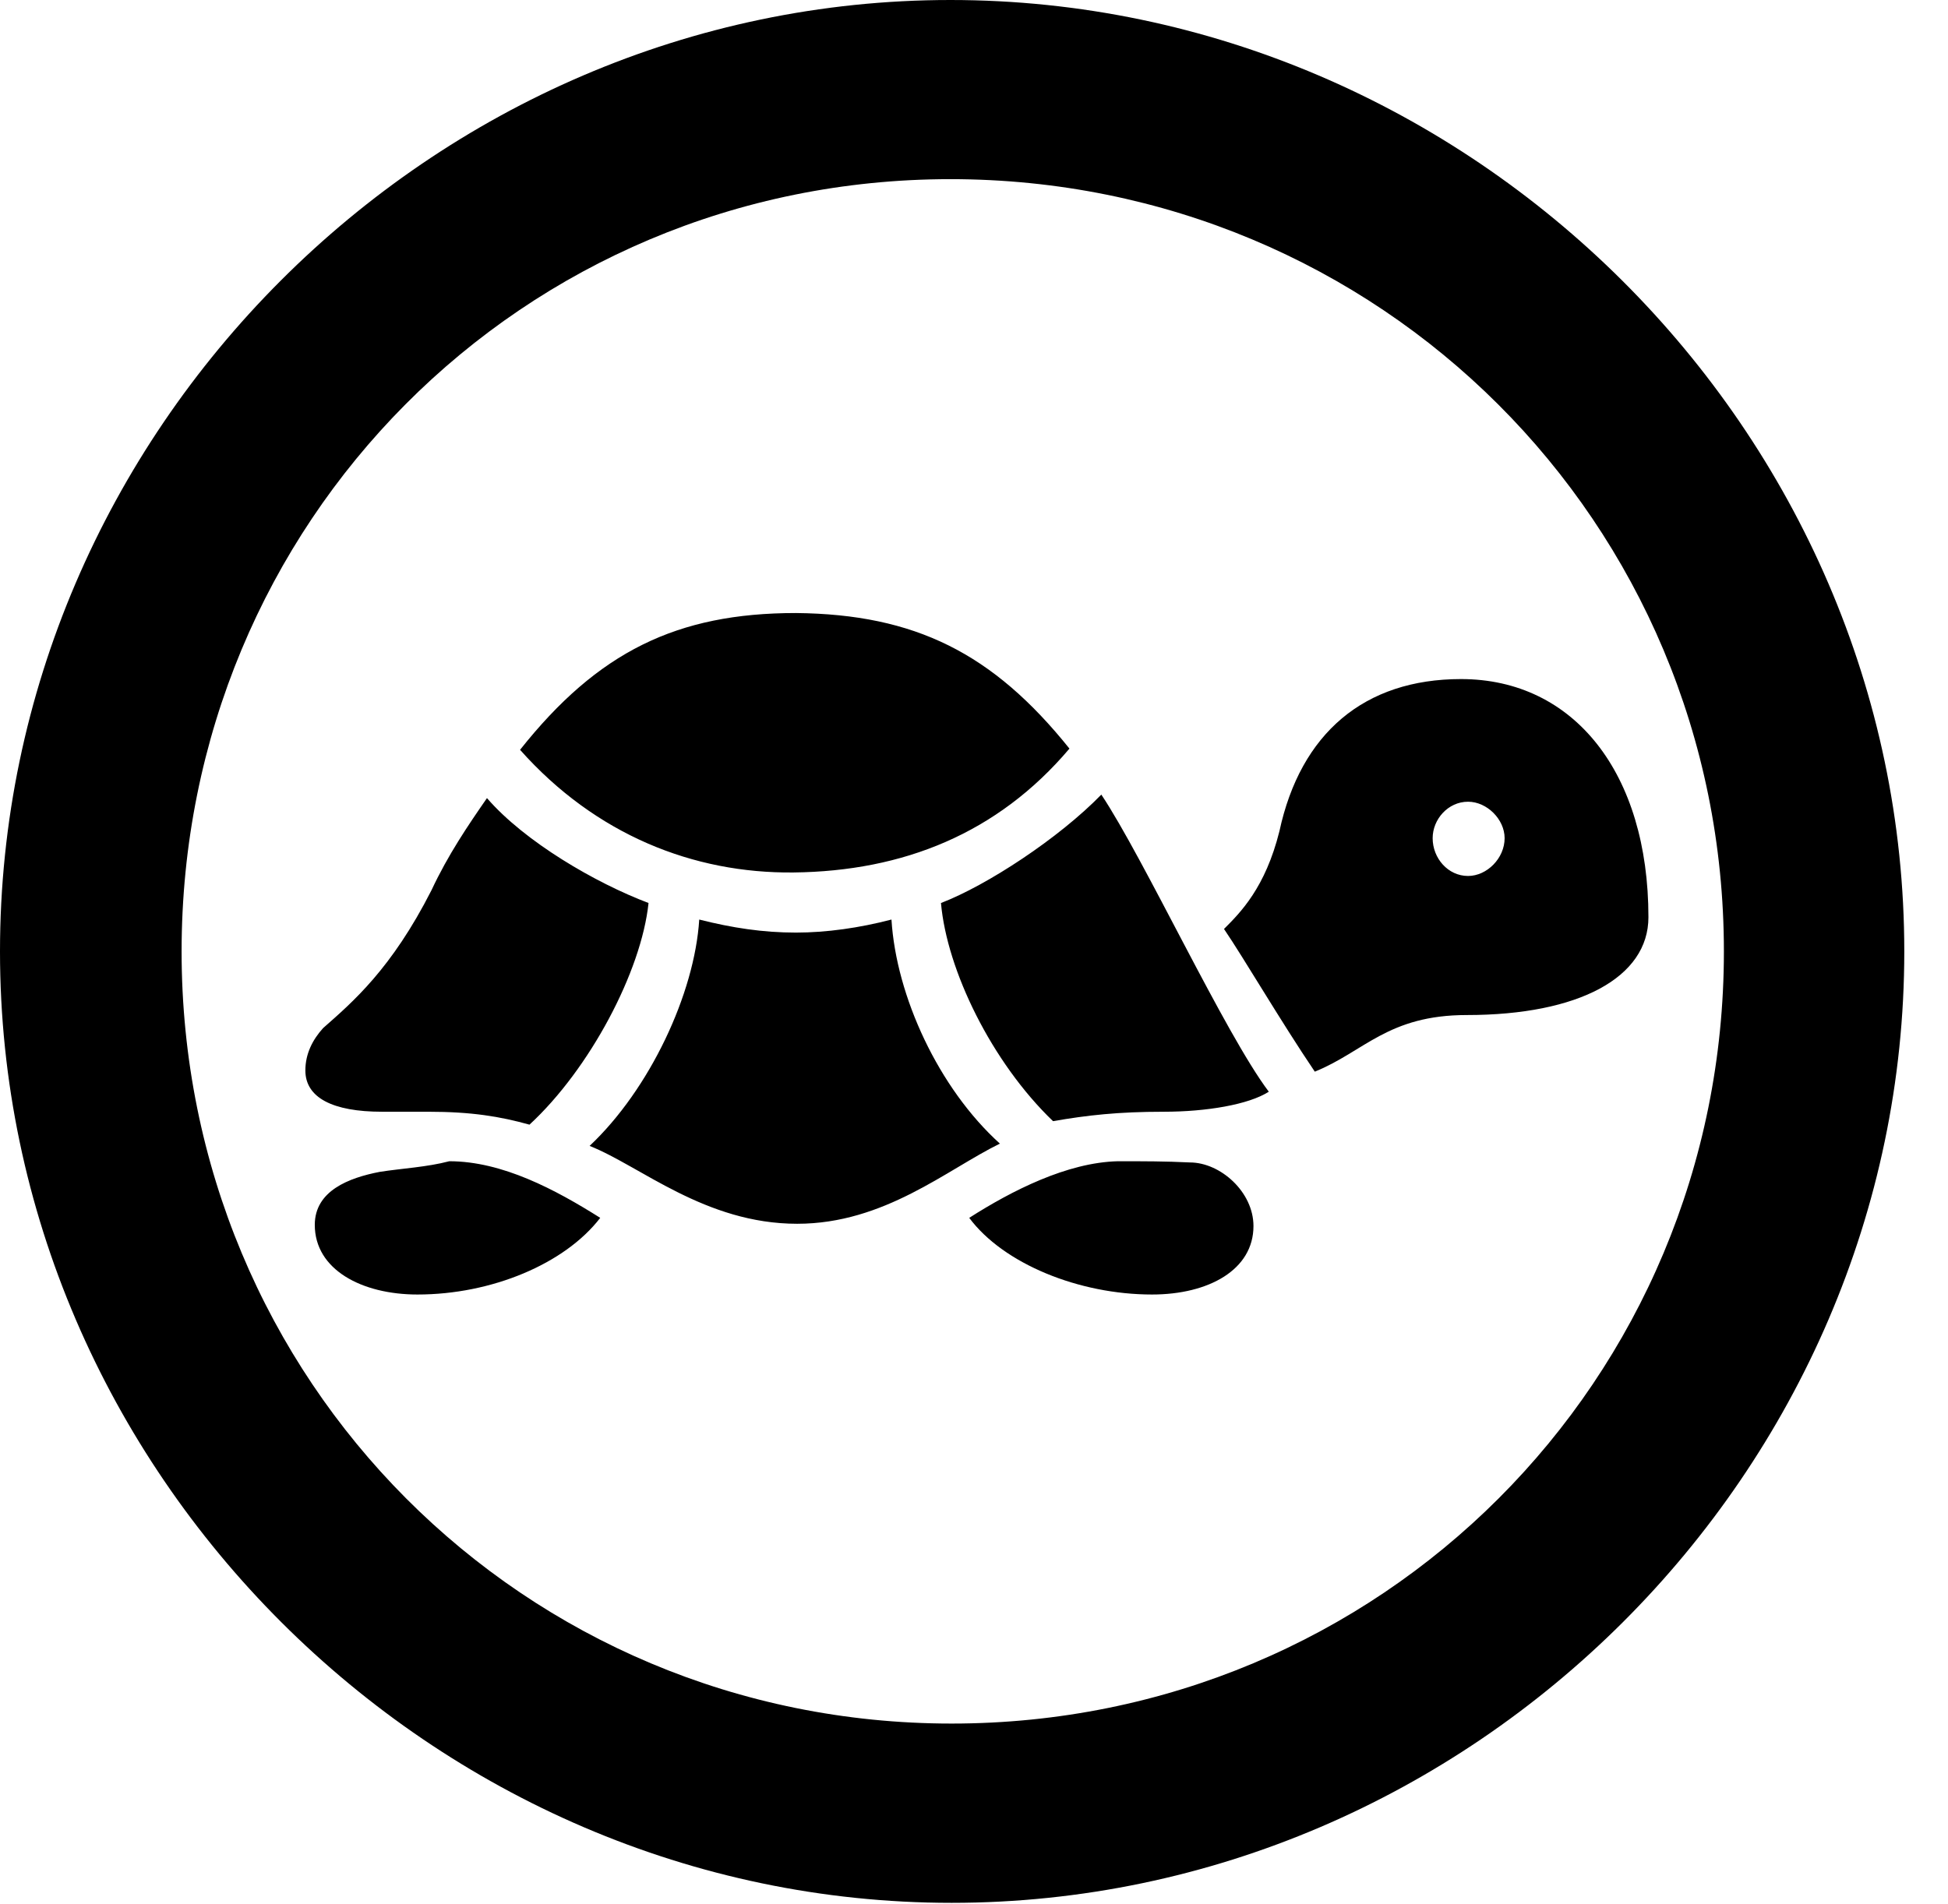 <svg version="1.1" xmlns="http://www.w3.org/2000/svg" xmlns:xlink="http://www.w3.org/1999/xlink" width="16.133" height="15.771" viewBox="0 0 16.133 15.771">
 <g>
  <rect height="15.771" opacity="0" width="16.133" x="0" y="0"/>
  <path d="M7.881 15.762C12.188 15.762 15.771 12.188 15.771 7.881C15.771 3.574 12.178 0 7.871 0C3.574 0 0 3.574 0 7.881C0 12.188 3.584 15.762 7.881 15.762ZM7.881 14.277C4.336 14.277 1.504 11.435 1.504 7.881C1.504 4.326 4.326 1.484 7.871 1.484C11.426 1.484 14.277 4.326 14.277 7.881C14.277 11.435 11.435 14.277 7.881 14.277Z" fill="currentColor"/>
  <path d="M6.572 7.227C7.48 7.217 8.262 6.904 8.857 6.201C8.223 5.41 7.578 5.088 6.592 5.078C5.605 5.078 4.951 5.4 4.307 6.211C4.932 6.914 5.742 7.236 6.572 7.227ZM4.385 9.316C4.883 8.857 5.312 8.047 5.371 7.48C4.932 7.314 4.346 6.973 4.033 6.611C3.877 6.836 3.711 7.08 3.574 7.373C3.242 8.027 2.92 8.301 2.676 8.516C2.588 8.613 2.529 8.73 2.529 8.867C2.529 9.092 2.754 9.209 3.164 9.209C3.291 9.209 3.418 9.209 3.545 9.209C3.906 9.209 4.141 9.248 4.385 9.316ZM6.602 10.137C7.324 10.137 7.842 9.688 8.281 9.473C7.773 9.014 7.422 8.252 7.383 7.617C7.119 7.686 6.846 7.725 6.592 7.725C6.318 7.725 6.064 7.686 5.791 7.617C5.752 8.232 5.381 9.023 4.883 9.492C5.303 9.658 5.84 10.137 6.602 10.137ZM8.721 9.287C9.004 9.238 9.258 9.209 9.639 9.209C9.99 9.209 10.342 9.15 10.508 9.043C10.146 8.564 9.473 7.109 9.121 6.582C8.77 6.943 8.174 7.334 7.793 7.48C7.842 8.037 8.213 8.799 8.721 9.287ZM12.148 8.408C13.076 8.408 13.652 8.096 13.652 7.598C13.652 6.406 13.037 5.625 12.1 5.625C11.299 5.625 10.771 6.074 10.596 6.885C10.479 7.354 10.273 7.559 10.137 7.695C10.303 7.939 10.605 8.457 10.889 8.877C11.299 8.711 11.494 8.408 12.148 8.408ZM12.158 7.256C11.992 7.256 11.865 7.109 11.865 6.943C11.865 6.787 11.992 6.641 12.158 6.641C12.315 6.641 12.461 6.787 12.461 6.943C12.461 7.109 12.315 7.256 12.158 7.256ZM3.457 10.723C4.072 10.723 4.678 10.469 4.971 10.088C4.6 9.854 4.16 9.619 3.721 9.619C3.535 9.668 3.33 9.678 3.145 9.707C2.891 9.756 2.607 9.863 2.607 10.146C2.607 10.518 2.998 10.723 3.457 10.723ZM9.541 10.723C10.01 10.723 10.381 10.518 10.381 10.156C10.381 9.873 10.107 9.629 9.854 9.629C9.648 9.619 9.482 9.619 9.258 9.619C8.838 9.629 8.379 9.863 8.027 10.088C8.311 10.469 8.936 10.723 9.541 10.723Z" fill="currentColor"/>
 </g>
</svg>
